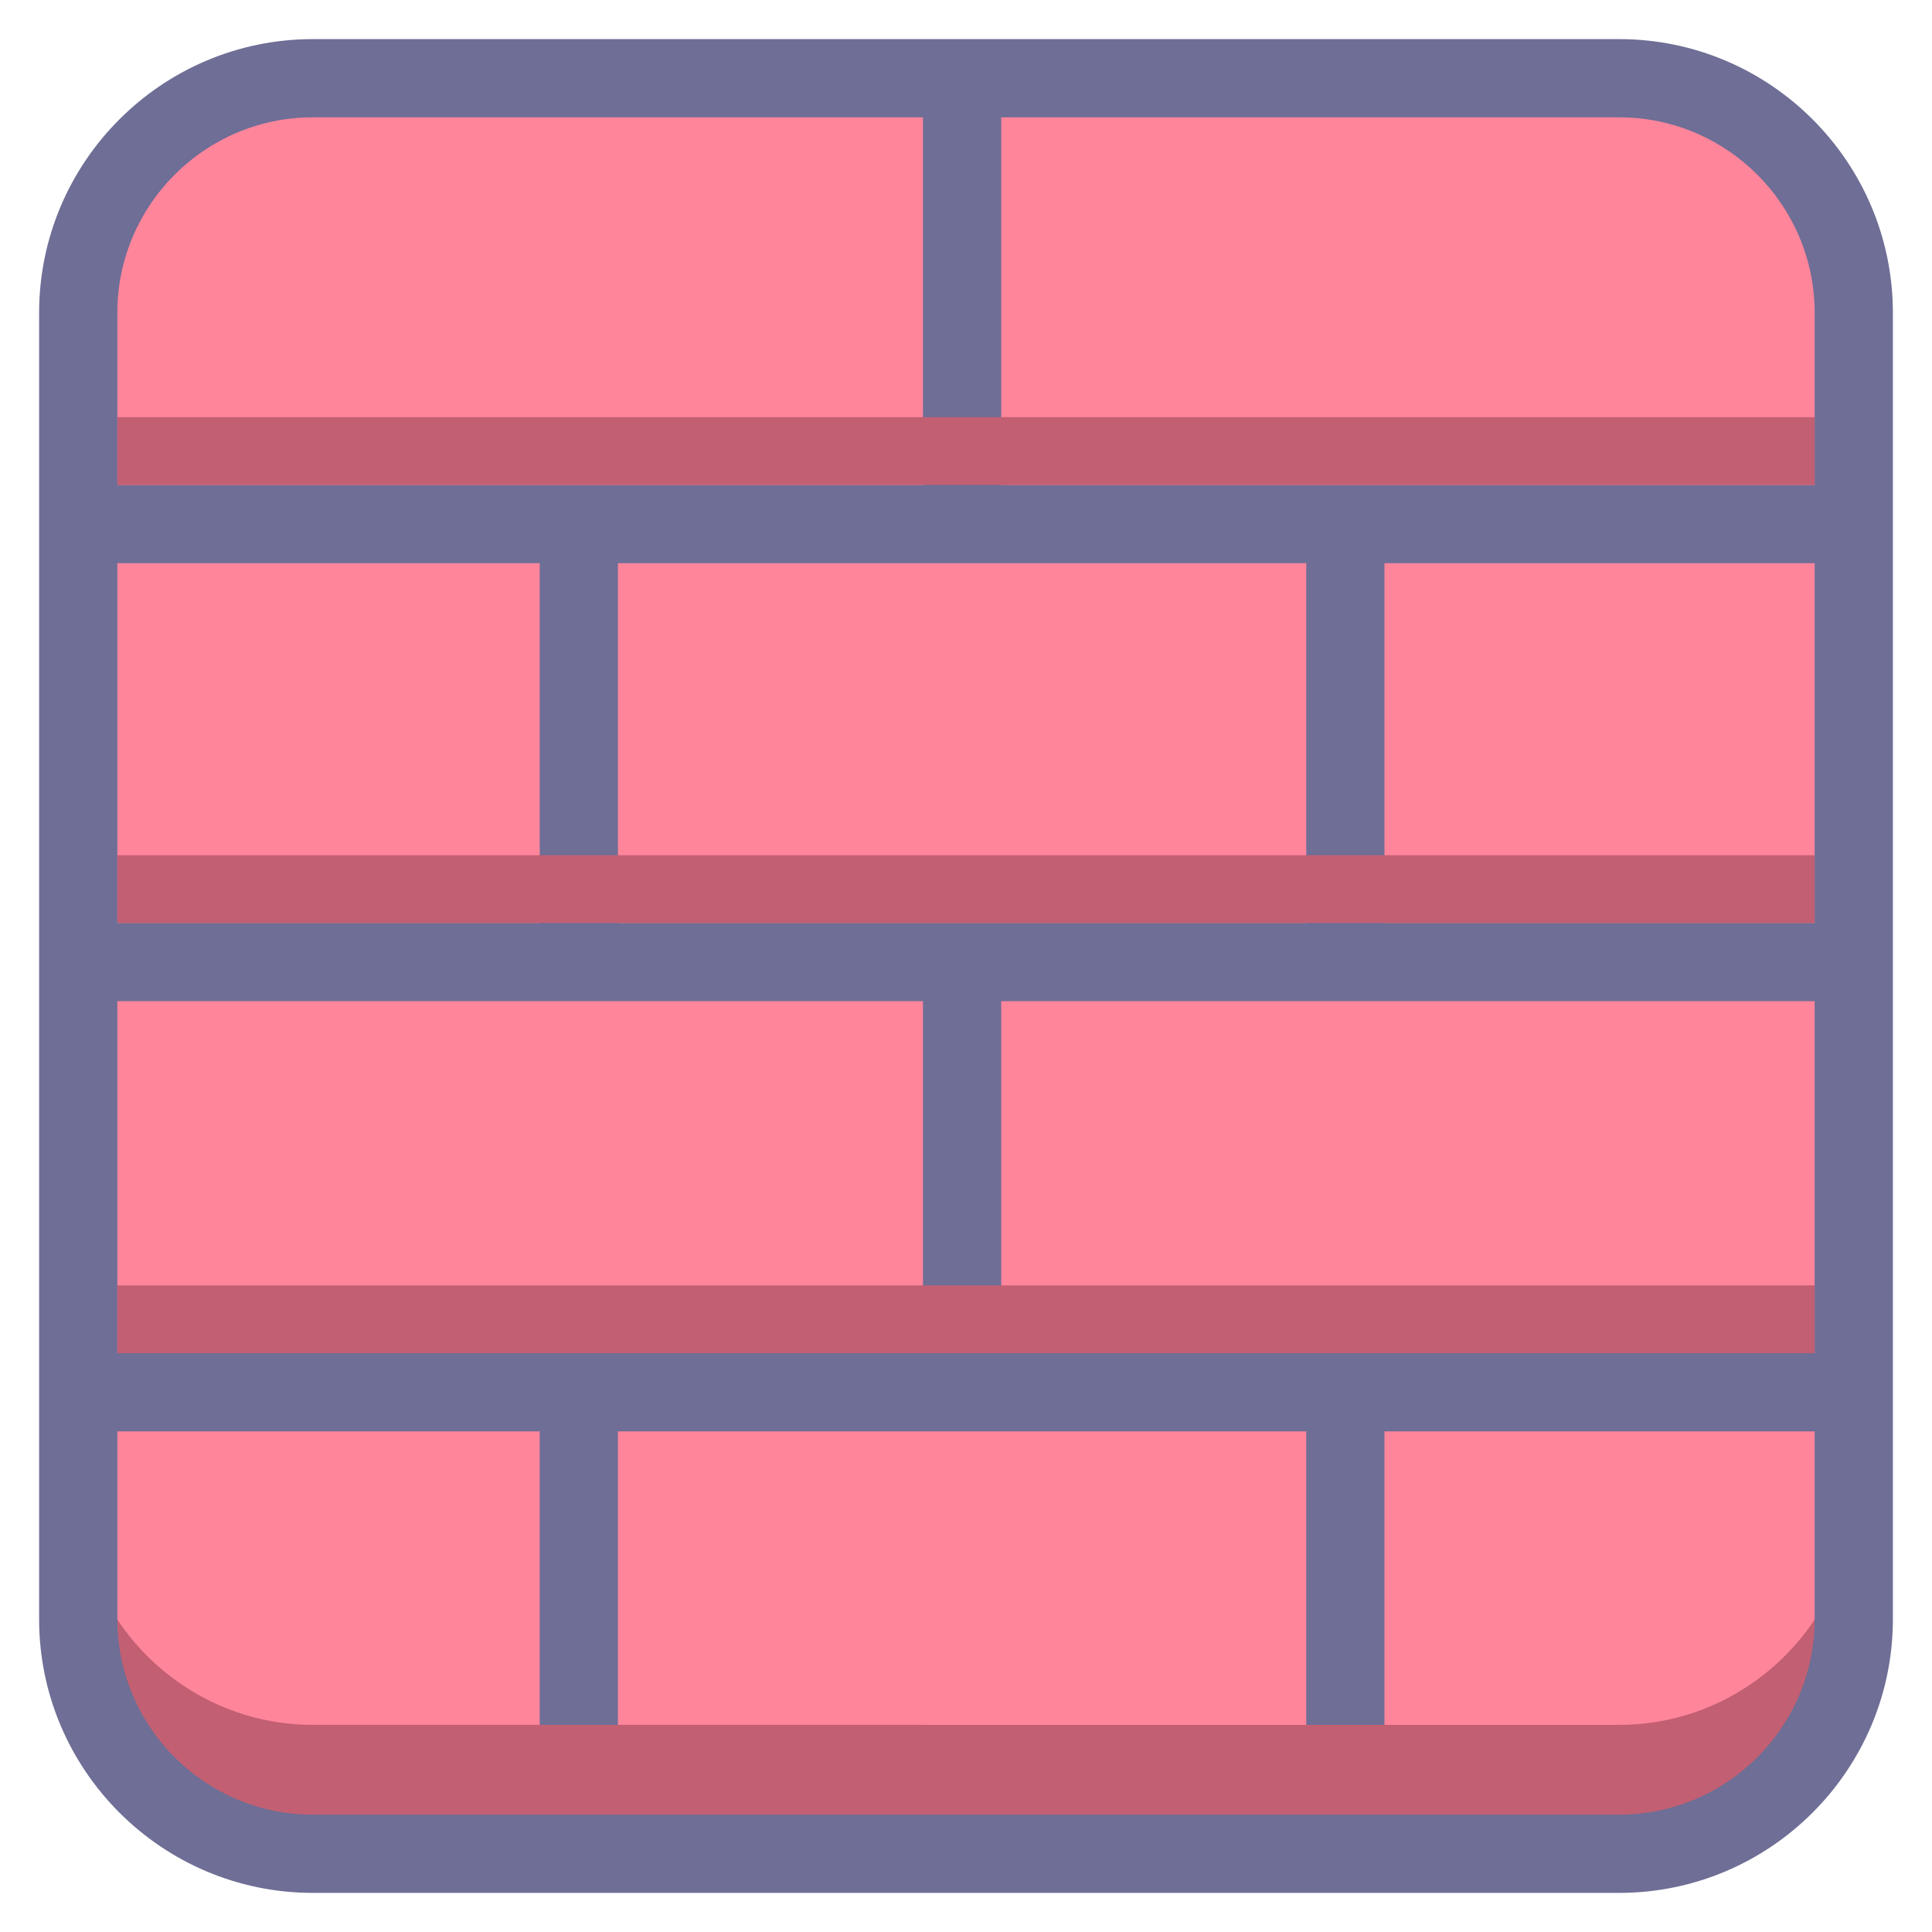 <?xml version="1.0" standalone="no"?><!DOCTYPE svg PUBLIC "-//W3C//DTD SVG 1.1//EN" "http://www.w3.org/Graphics/SVG/1.1/DTD/svg11.dtd"><svg class="icon" width="48px" height="48.00px" viewBox="0 0 1024 1024" version="1.1" xmlns="http://www.w3.org/2000/svg"><path d="M982.543 858.17c0 68.405-55.968 124.372-124.372 124.372H165.83c-68.405 0-124.372-55.968-124.372-124.372V165.83c0-68.405 55.968-124.372 124.372-124.372h692.34c68.405 0 124.372 55.968 124.372 124.372v692.34z" fill="#FF859B" /><path d="M41.457 257.036h941.085v41.457H41.457zM41.457 489.198h941.085v41.457H41.457zM41.457 717.215h941.085v41.457H41.457z" fill="#6E6E96" /><path d="M489.198 41.457h41.457v236.308h-41.457zM692.34 277.765h41.457v232.162h-41.457zM286.057 277.765h41.457v232.162H286.057zM489.198 509.927h41.457v228.016h-41.457zM692.34 737.943h41.457v244.599h-41.457zM286.057 737.943h41.457v244.599H286.057z" fill="#6E6E96" /><path d="M961.814 681.288H62.186V717.215h899.628v-35.927z m0-228.02H62.186V489.198h899.628v-35.931z m0-232.162H62.186V257.036h899.628v-35.931z m-103.644 693.107H165.83c-68.405 0-124.372-55.968-124.372-124.372V858.17c0 68.405 55.968 124.372 124.372 124.372h692.34c68.405 0 124.372-55.968 124.372-124.372v-68.33c0 68.405-55.968 124.372-124.372 124.372z" fill="#C25F72" /><path d="M961.814 858.17c0 57.149-46.495 103.644-103.644 103.644H165.83c-57.149 0-103.644-46.495-103.644-103.644V165.83c0-57.149 46.495-103.644 103.644-103.644h692.34c57.149 0 103.644 46.495 103.644 103.644v692.34z m41.457-692.34c0-80.009-65.092-145.101-145.101-145.101H165.83C85.821 20.729 20.729 85.821 20.729 165.83v692.34c0 80.009 65.092 145.101 145.101 145.101h692.34c80.009 0 145.101-65.092 145.101-145.101V165.83z" fill="#6E6E96" /></svg>
